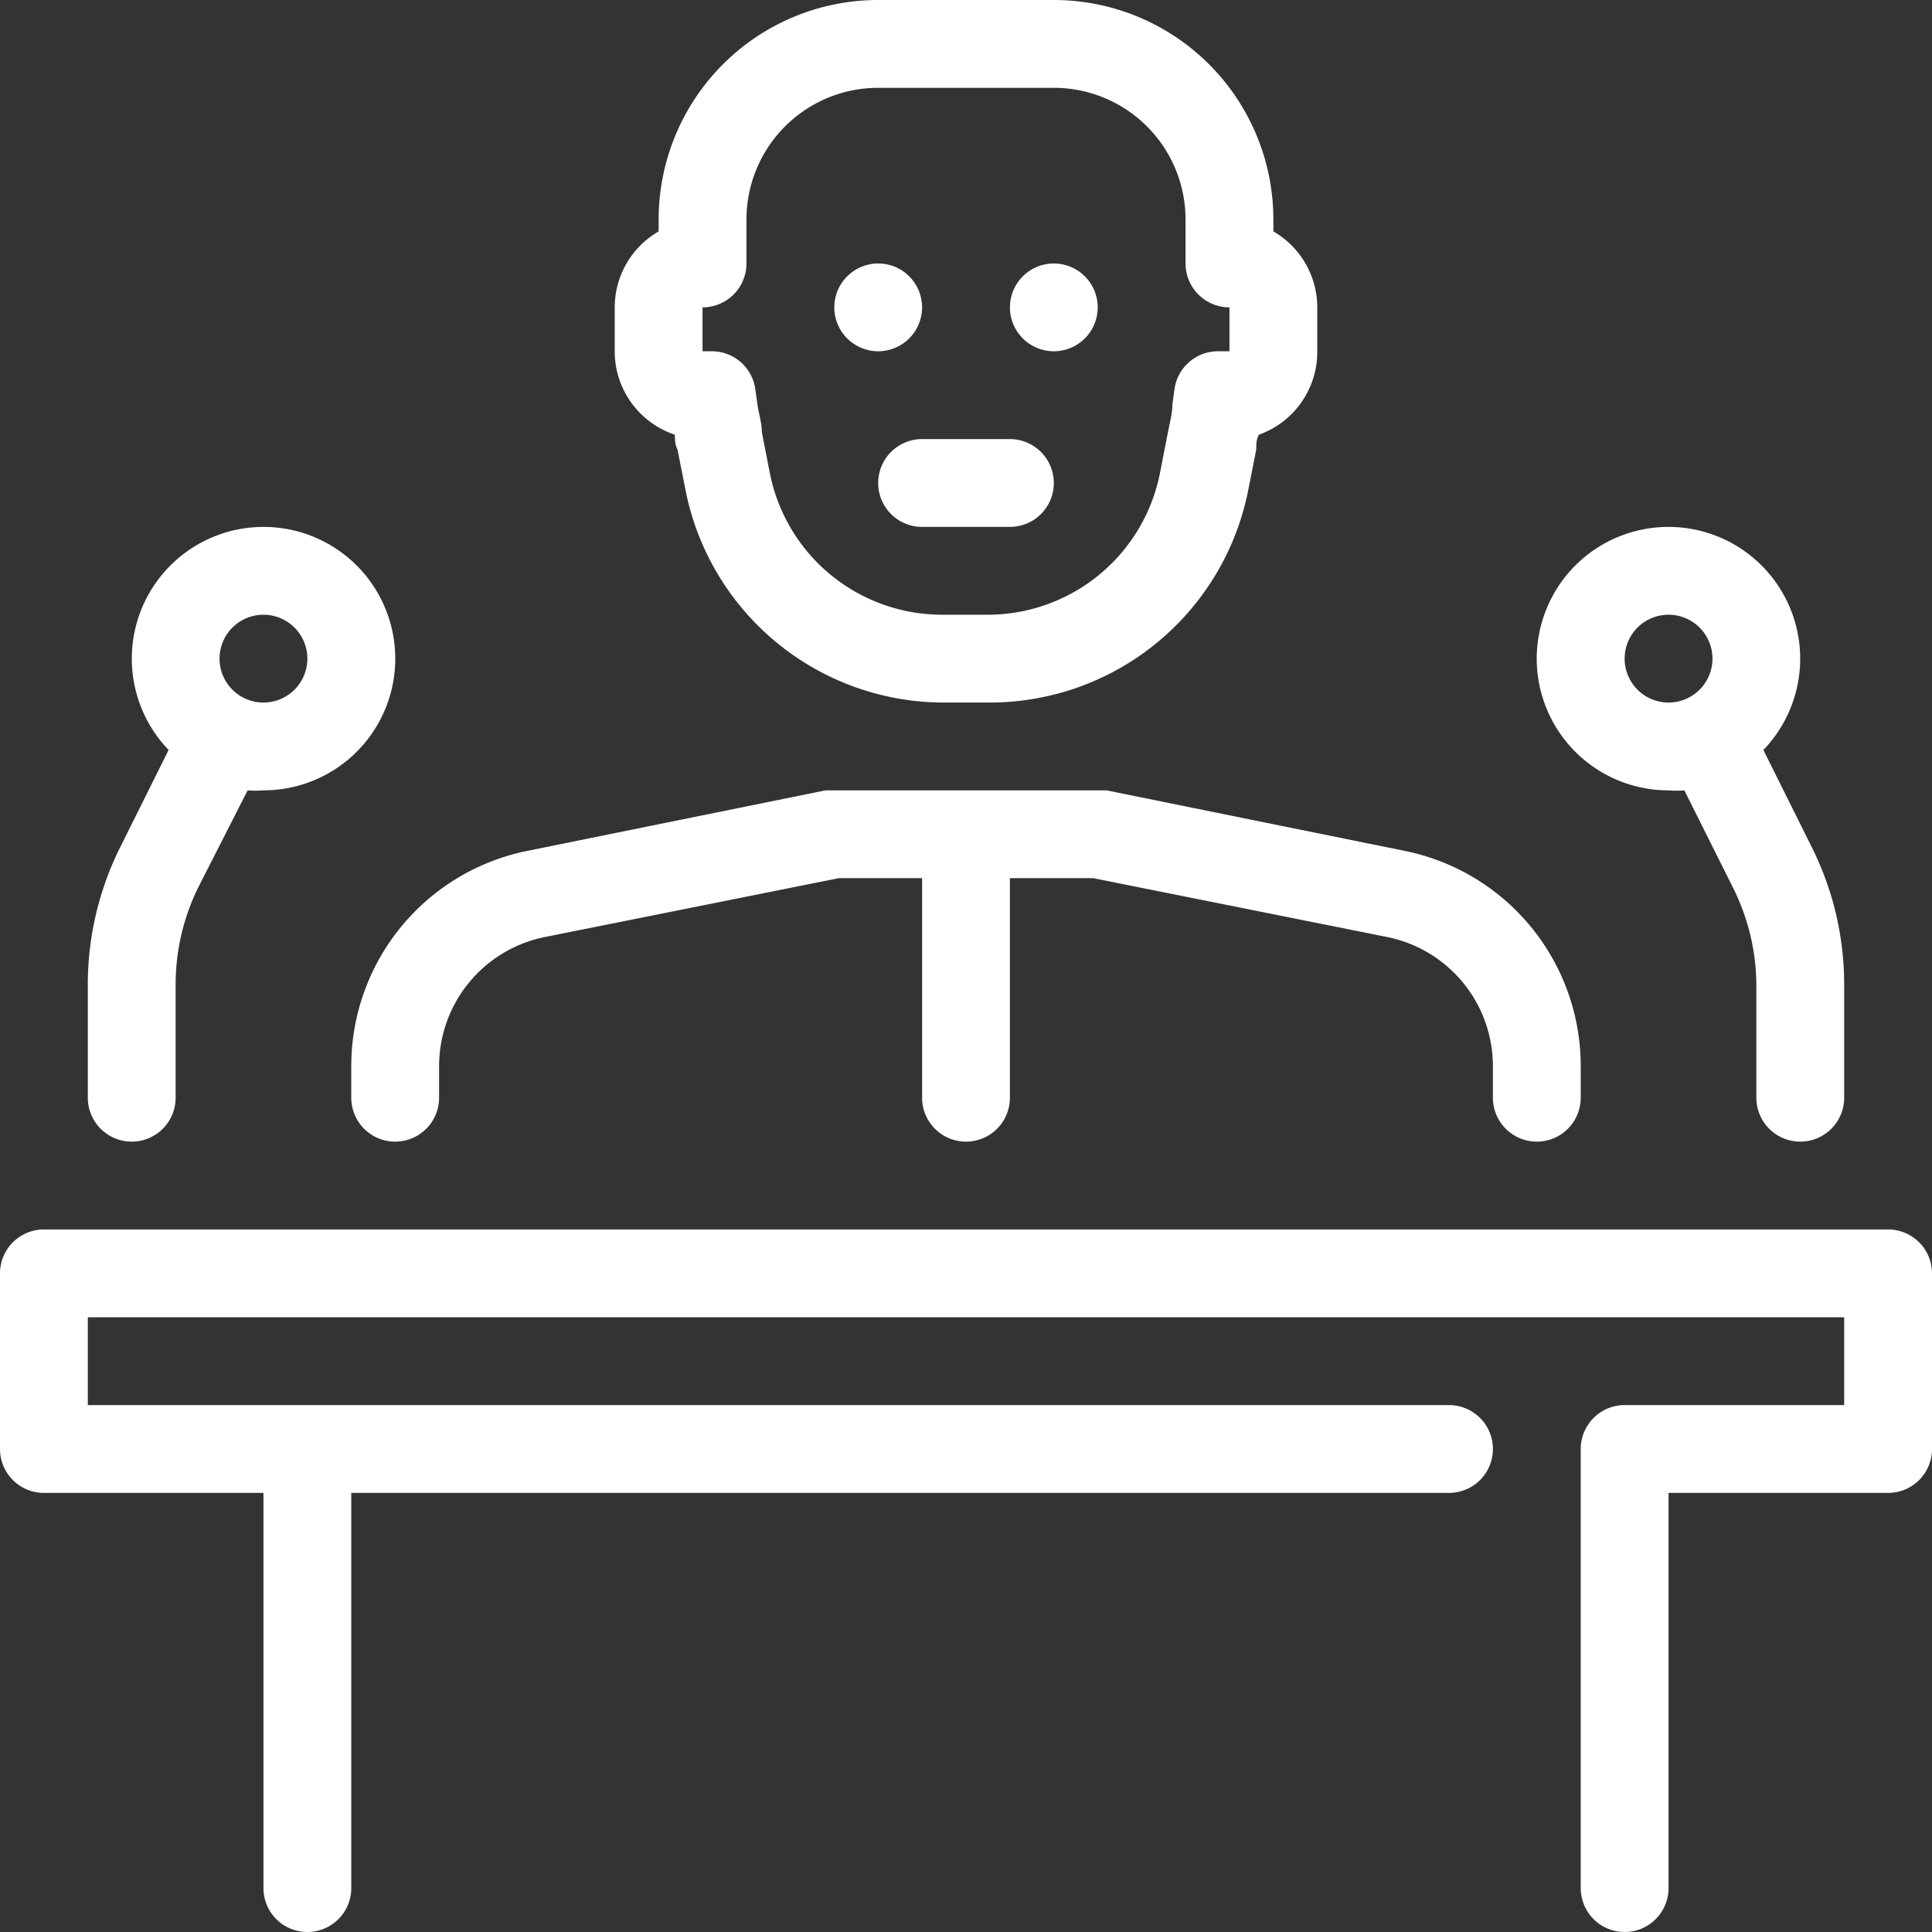 <svg xmlns="http://www.w3.org/2000/svg" viewBox="0 0 44 44"><rect x="0" y="0" width="44" height="44" fill="#333333" stroke="none"/><defs><style>.cls-1{fill:#fff;}</style></defs><title>cws-icon-speech</title><g id="speech"><circle class="cls-1" cx="24" cy="7" r="1"/><circle class="cls-1" cx="20" cy="7" r="1"/><path class="cls-1" d="M43,28H1a1,1,0,0,0-1,1v4a1,1,0,0,0,1,1H6v9a1,1,0,0,0,2,0V34H33a1,1,0,0,0,0-2H2V30H42v2H37a1,1,0,0,0-1,1V43a1,1,0,0,0,2,0V34h5a1,1,0,0,0,1-1V29A1,1,0,0,0,43,28Z"/><path class="cls-1" d="M38,18a2.2,2.2,0,0,0,.36,0l1.11,2.22A5,5,0,0,1,40,22.42V25a1,1,0,0,0,2,0V22.42a7,7,0,0,0-.74-3.13l-1.1-2.21A3,3,0,1,0,38,18Zm0-4a1,1,0,1,1-1,1A1,1,0,0,1,38,14Z"/><path class="cls-1" d="M3,26a1,1,0,0,0,1-1V22.42a5,5,0,0,1,.53-2.24L5.64,18A2.2,2.2,0,0,0,6,18a3,3,0,1,0-2.16-.92l-1.1,2.21A7,7,0,0,0,2,22.42V25A1,1,0,0,0,3,26ZM6,14a1,1,0,1,1-1,1A1,1,0,0,1,6,14Z"/><path class="cls-1" d="M8,25a1,1,0,0,0,2,0v-.72a3,3,0,0,1,2.41-2.94L19.1,20H21v5a1,1,0,0,0,2,0V20h1.9l6.69,1.34A3,3,0,0,1,34,24.28V25a1,1,0,0,0,2,0v-.72a5,5,0,0,0-4-4.9L25.2,18,25,18H19l-.2,0L12,19.38a5,5,0,0,0-4,4.9Z"/><path class="cls-1" d="M15.37,9.9c0,.11,0,.22.06.34l.18.91A6,6,0,0,0,21.52,16h1a6,6,0,0,0,5.91-4.85l.18-.91c0-.12,0-.23.06-.34A2,2,0,0,0,30,8V7a2,2,0,0,0-1-1.73V5a5,5,0,0,0-5-5H20a5,5,0,0,0-5,5v.27A2,2,0,0,0,14,7V8A2,2,0,0,0,15.37,9.9ZM16,7a1,1,0,0,0,1-1V5a3,3,0,0,1,3-3h4a3,3,0,0,1,3,3V6a1,1,0,0,0,1,1V8h-.25a1,1,0,0,0-1,.85l-.05.36c0,.21-.06.42-.1.63l-.18.92A4,4,0,0,1,22.48,14h-1a4,4,0,0,1-3.95-3.24l-.18-.92c0-.21-.07-.42-.1-.63l-.05-.36a1,1,0,0,0-1-.85H16Z"/><path class="cls-1" d="M20,11a1,1,0,0,0,1,1h2a1,1,0,0,0,0-2H21A1,1,0,0,0,20,11Z"/></g></svg>